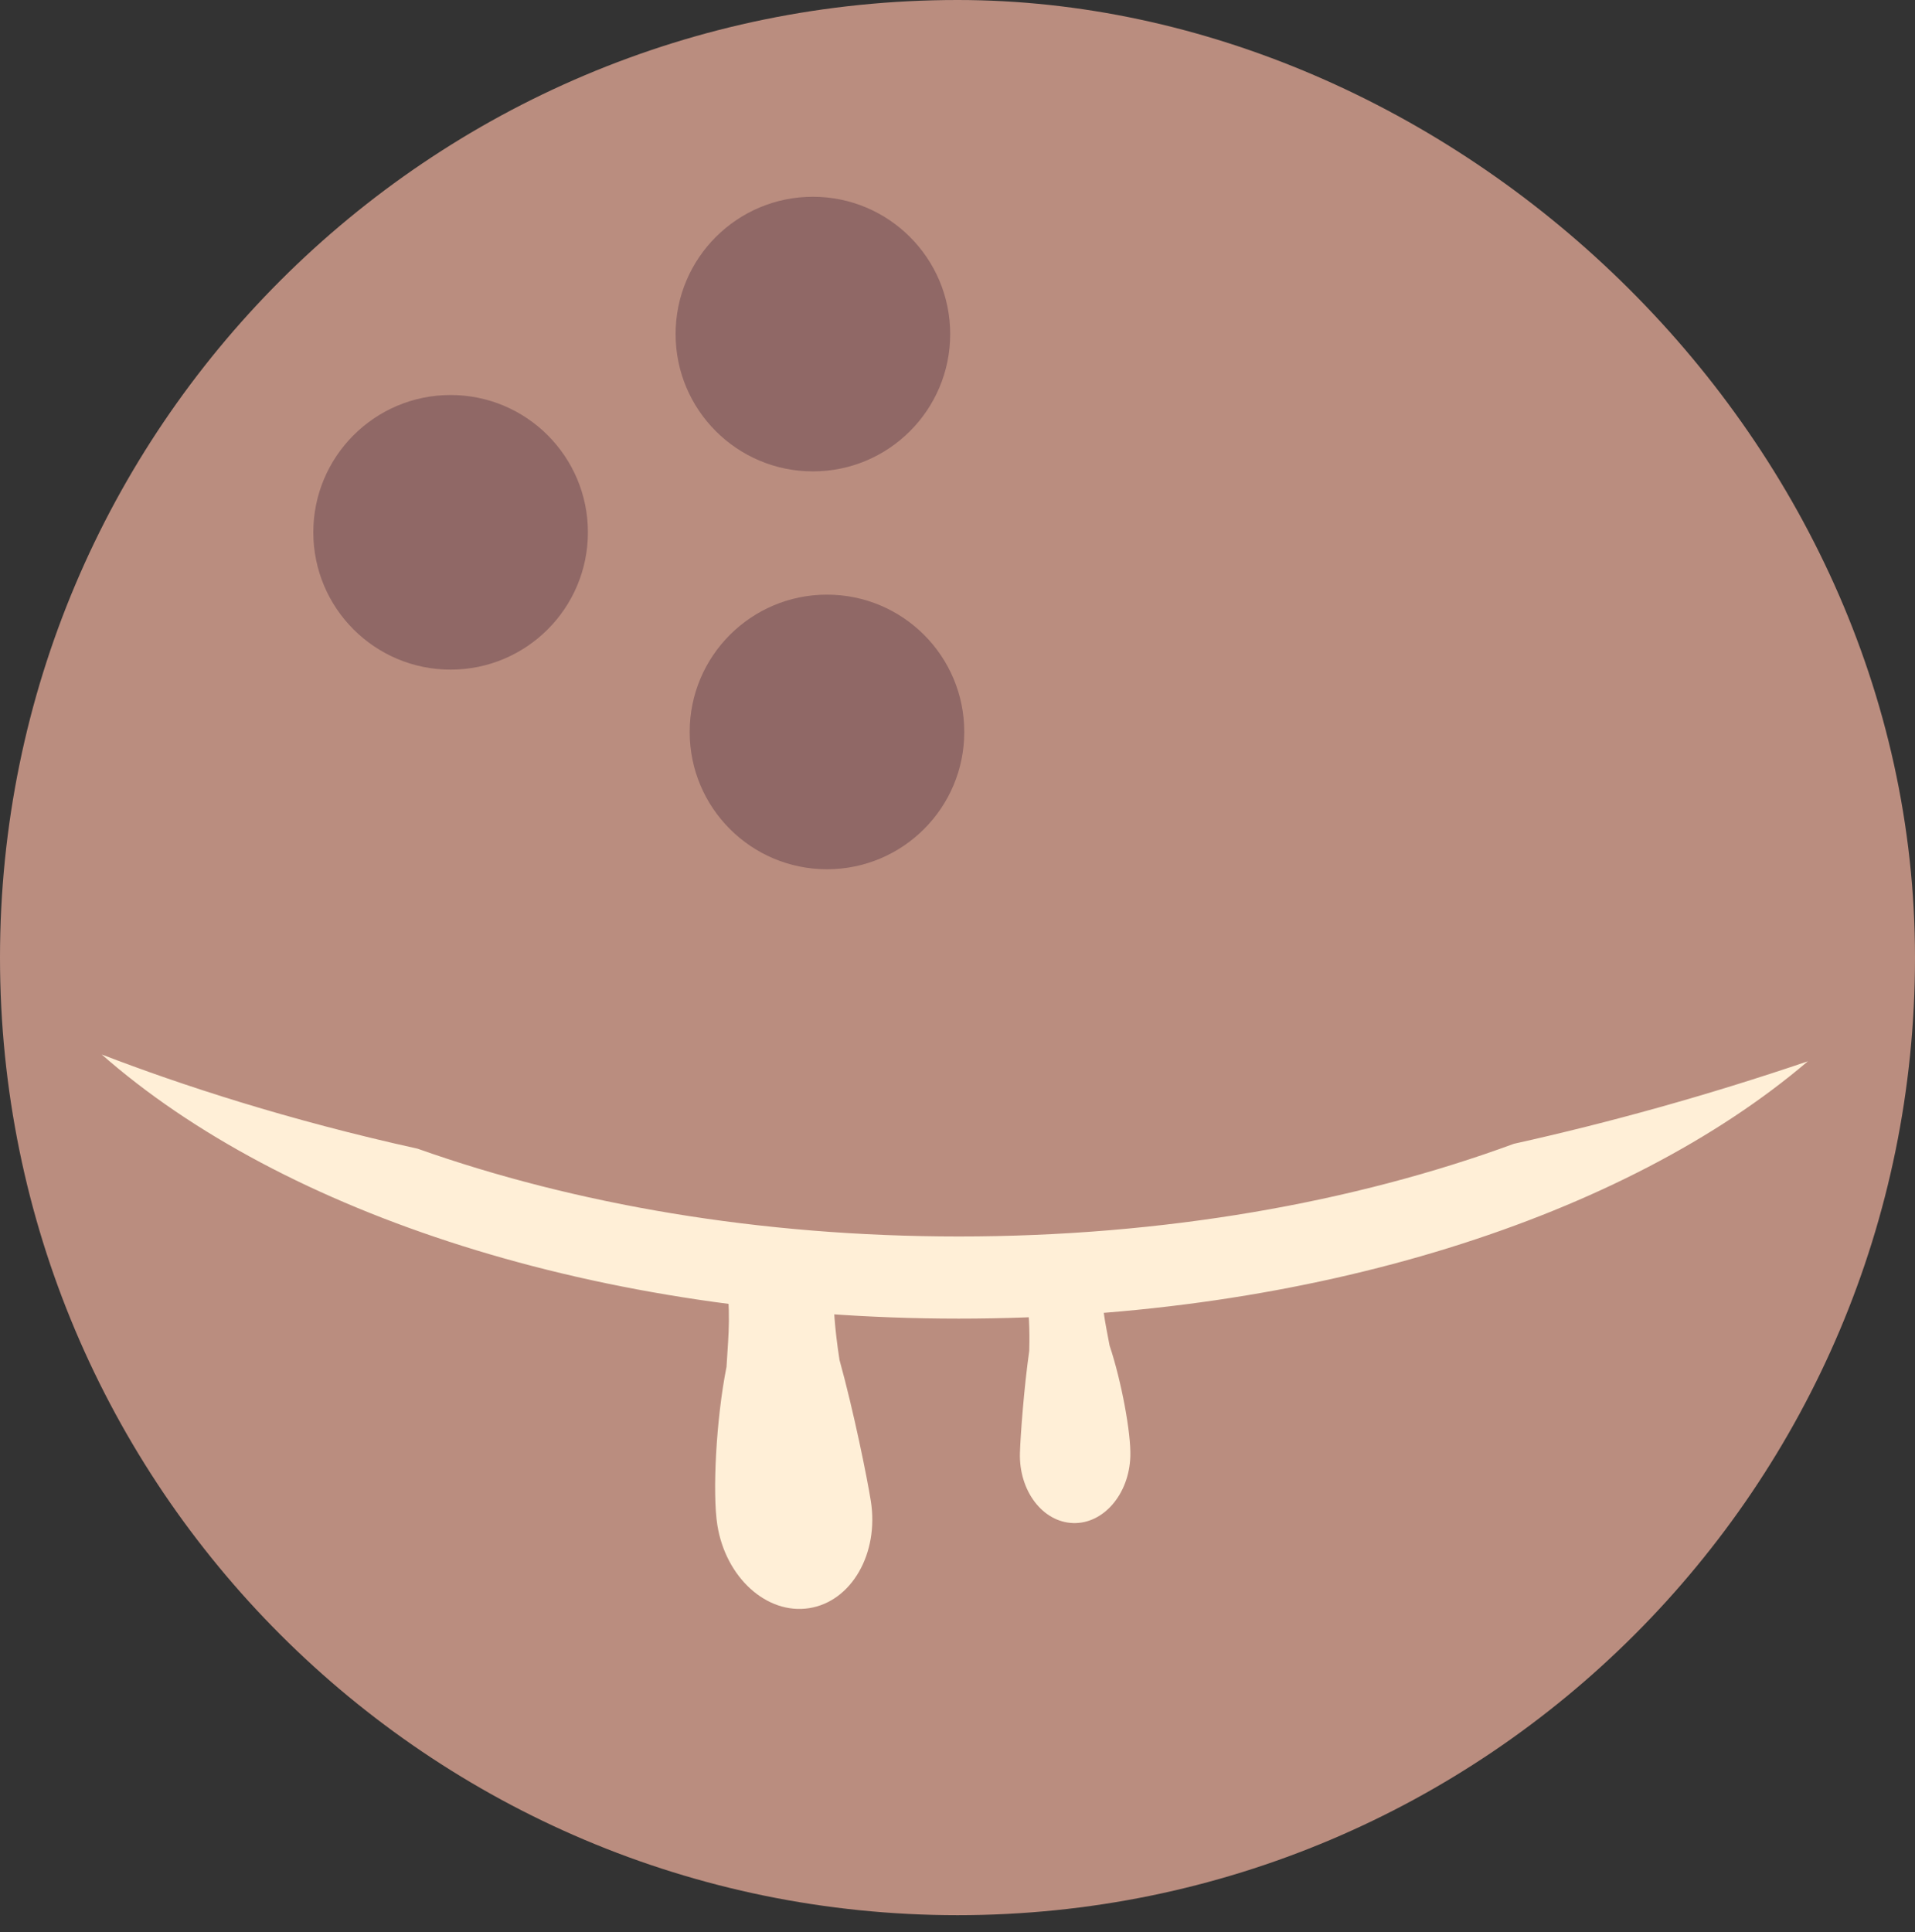 <?xml version="1.0" encoding="utf-8"?>
<!-- Generator: Adobe Illustrator 16.0.3, SVG Export Plug-In . SVG Version: 6.00 Build 0)  -->
<!DOCTYPE svg PUBLIC "-//W3C//DTD SVG 1.1//EN" "http://www.w3.org/Graphics/SVG/1.1/DTD/svg11.dtd">
<svg version="1.1" id="Layer_1" xmlns="http://www.w3.org/2000/svg" xmlns:xlink="http://www.w3.org/1999/xlink" x="0px" y="0px"
	 width="56.977px" height="57.483px" viewBox="-6.011 -12.022 56.977 57.483" enable-background="new -6.011 -12.022 56.977 57.483"
	 xml:space="preserve">
<rect x="-6.011" y="-12.022" width="56.977" height="57.483" fill="#333333" stroke="none"/>
<g>
	<path fill="#BA8D7F" d="M50.966,16.467c0,15.733-12.754,28.489-28.488,28.489C6.742,44.956-6.011,32.2-6.011,16.467
		c0-15.734,12.755-28.489,28.489-28.489C37.089-12.022,50.966,0.731,50.966,16.467z"/>
	<circle fill="#906866" cx="7.396" cy="3.815" r="4.085"/>
	<circle fill="#906866" cx="18.175" cy="-2.083" r="4.085"/>
	<circle fill="#906866" cx="18.594" cy="9.754" r="4.085"/>
	<path fill="#FFEFD7" d="M18.967,28.438c-0.307-1.978-0.115-2.567-0.115-2.567c-0.118,0.109-2.779-0.063-3.271-0.102
		c0.153,1.314,0.092,1.777,0.024,2.874c-0.309,1.539-0.423,3.758-0.273,4.706c0.249,1.564,1.473,2.671,2.732,2.473
		c1.262-0.198,2.084-1.631,1.834-3.193C19.79,31.95,19.39,29.965,18.967,28.438z"/>
	<path fill="#FFEFD7" d="M24.612,28.168c0.039-1.42-0.148-1.822-0.148-1.822c0.094,0.068,1.953-0.295,2.298-0.366
		c0.012,0.943,0.097,1.26,0.24,2.028c0.354,1.058,0.64,2.613,0.618,3.294c-0.033,1.126-0.798,2.018-1.703,1.988
		c-0.908-0.028-1.615-0.961-1.582-2.088C24.349,30.72,24.453,29.283,24.612,28.168z"/>
	<path fill="#FFEFD7" d="M47.779,19.552c-2.996,1.018-5.917,1.826-8.748,2.455c-4.746,1.745-10.42,2.757-16.514,2.757
		c-5.92,0-11.438-0.958-16.101-2.611c-3.842-0.849-7.017-1.886-9.402-2.804c5.374,4.725,14.784,7.859,25.502,7.859
		C33.079,27.208,42.37,24.162,47.779,19.552z"/>
</g>
</svg>

